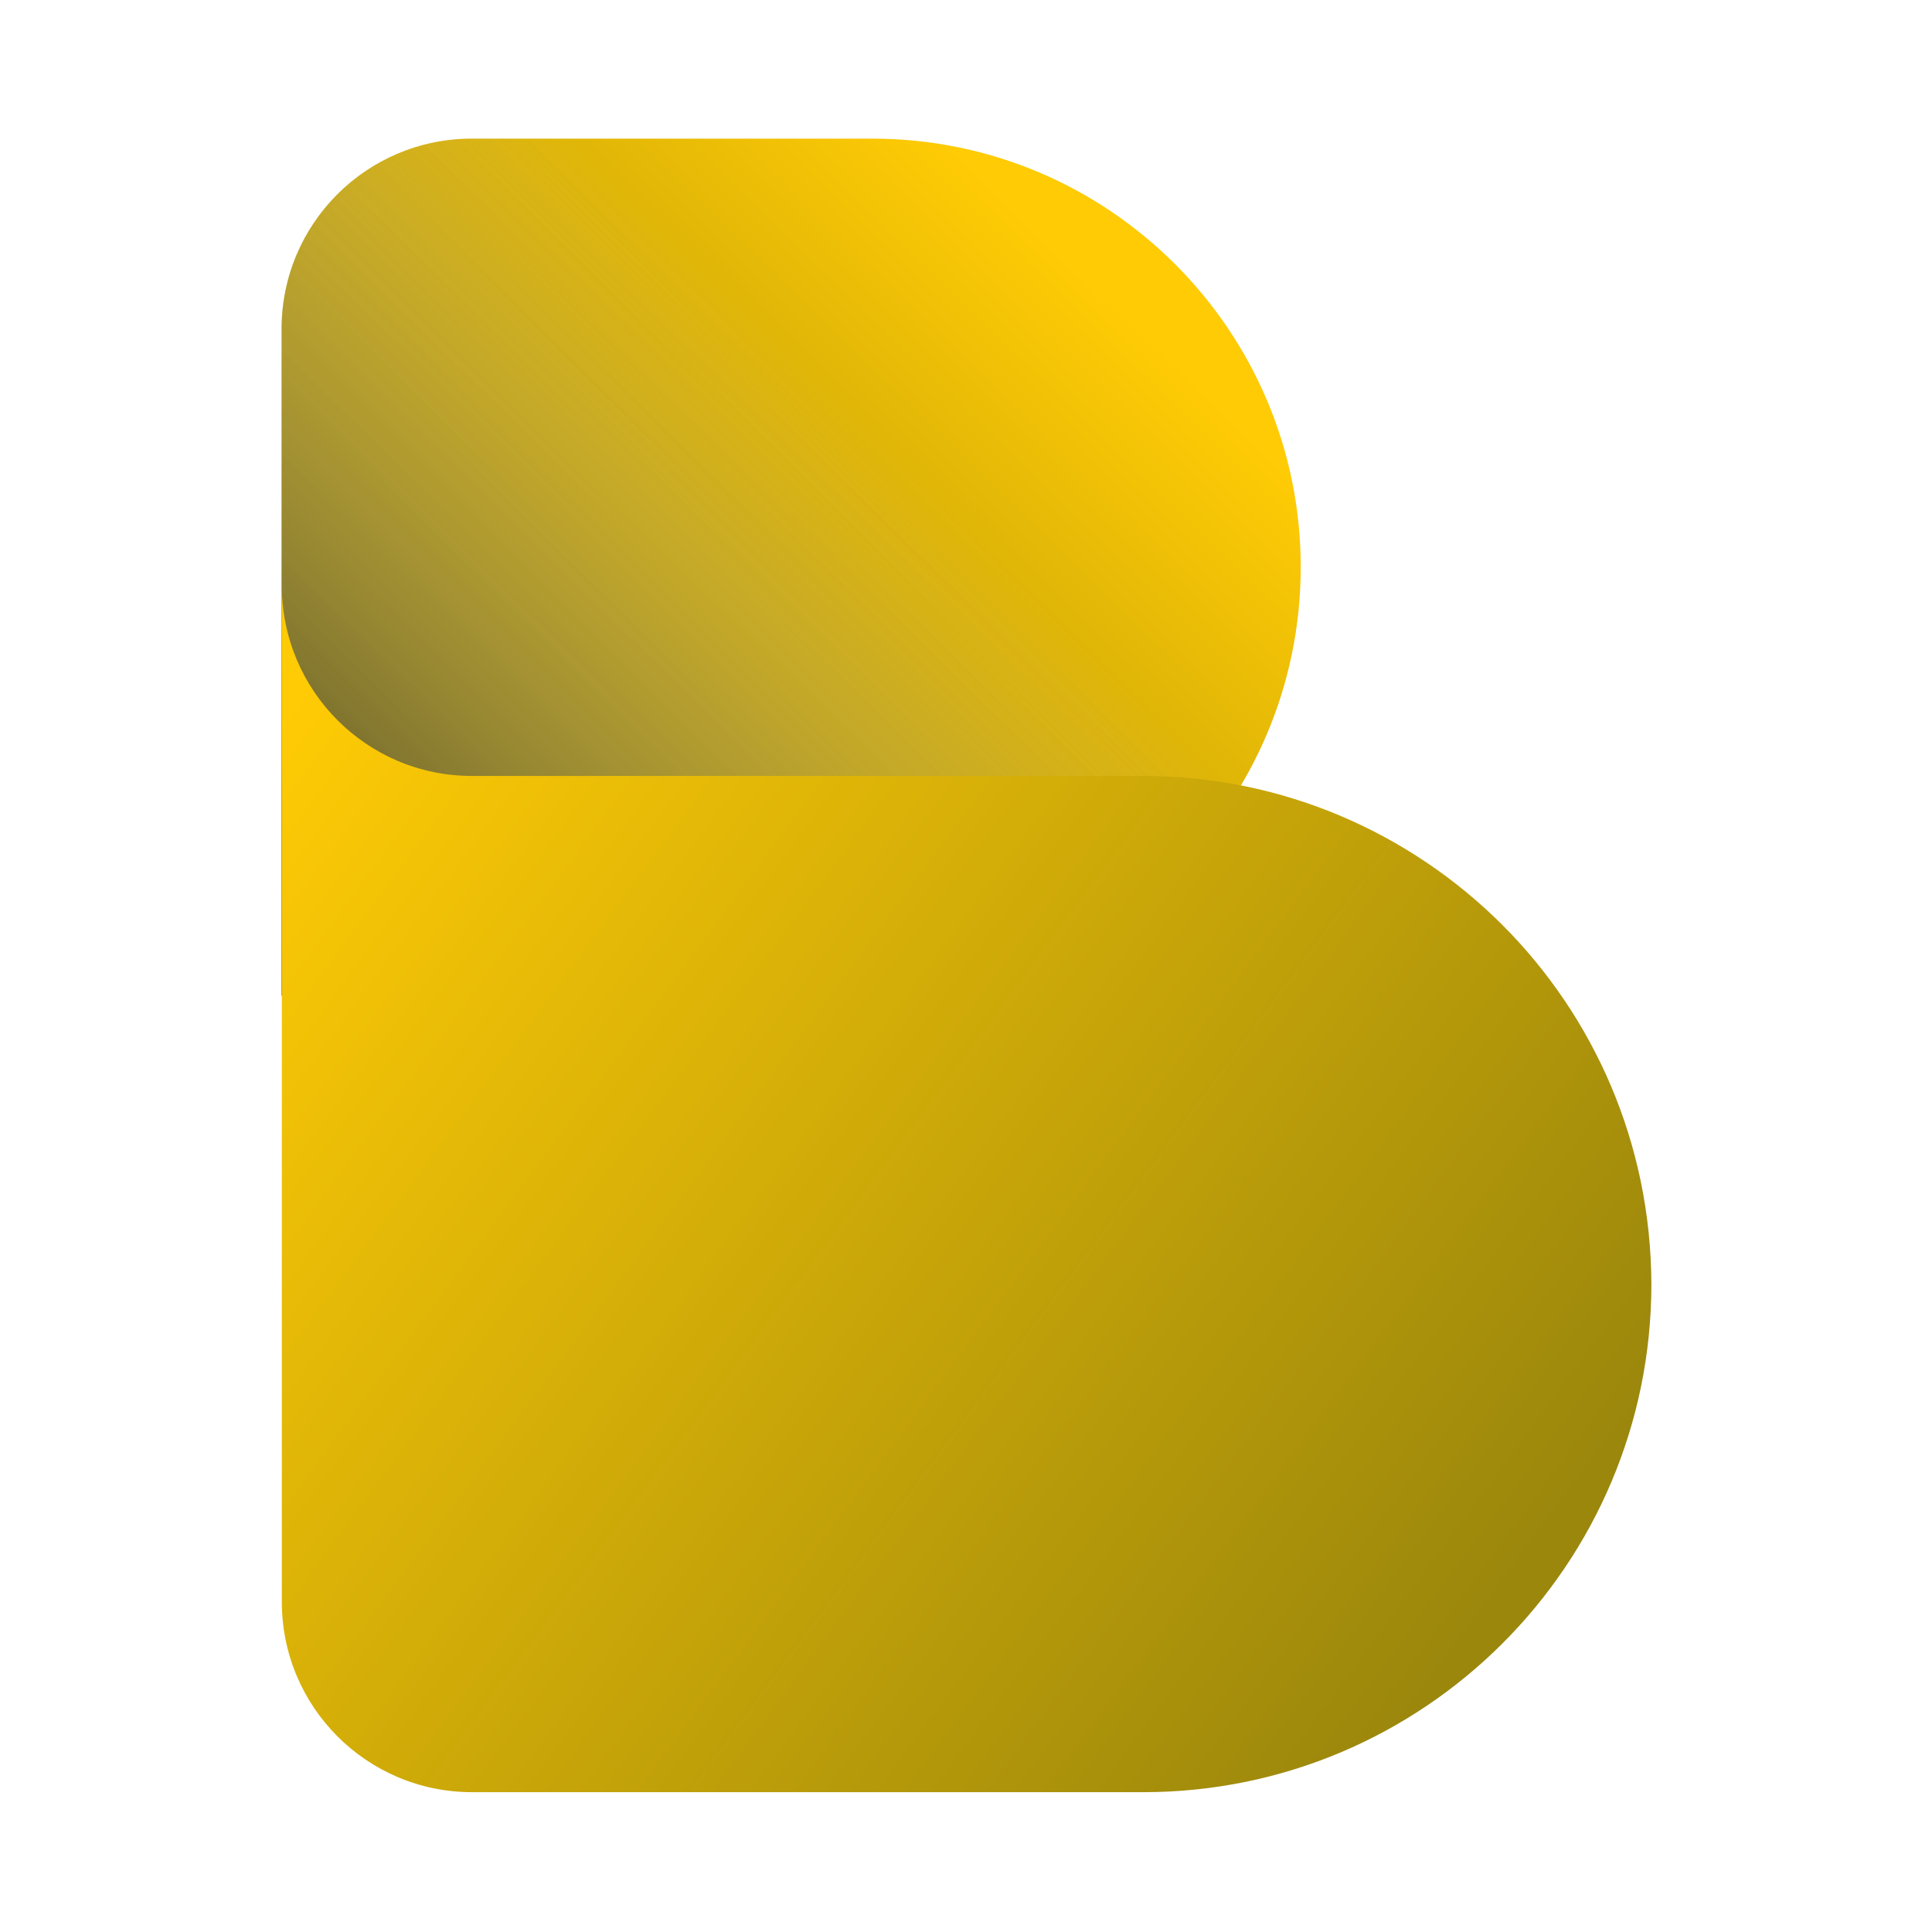 <?xml version="1.0" encoding="utf-8"?>
<!-- Generator: Adobe Illustrator 24.3.0, SVG Export Plug-In . SVG Version: 6.00 Build 0)  -->
<svg version="1.1" id="katman_1" xmlns="http://www.w3.org/2000/svg" xmlns:xlink="http://www.w3.org/1999/xlink" x="0px" y="0px"
	 viewBox="0 0 800 800" style="enable-background:new 0 0 800 800;" xml:space="preserve">
<style type="text/css">
	.st0{fill:url(#SVGID_1_);}
	.st1{opacity:0.5;fill:url(#SVGID_2_);enable-background:new    ;}
	.st2{fill:url(#SVGID_3_);}
</style>
<g>
	
		<linearGradient id="SVGID_1_" gradientUnits="userSpaceOnUse" x1="189.48" y1="453.982" x2="432.483" y2="704.823" gradientTransform="matrix(1 0 0 -1 0 802)">
		<stop  offset="0" style="stop-color:#9B870C"/>
		<stop  offset="1" style="stop-color:#FFCB05"/>
	</linearGradient>
	<path class="st0" d="M538.6,234.8c0,98-79.5,177.4-177.4,177.4H116.6v-276c0-43.5,35.2-78.8,78.8-78.8h165.8
		c49,0,93.3,19.9,125.4,52S538.6,185.8,538.6,234.8z"/>
	
		<linearGradient id="SVGID_2_" gradientUnits="userSpaceOnUse" x1="358.876" y1="627.376" x2="158.488" y2="426.988" gradientTransform="matrix(1 0 0 -1 0 802)">
		<stop  offset="0" style="stop-color:#FFFFFF;stop-opacity:0"/>
		<stop  offset="1" style="stop-color:#424242"/>
	</linearGradient>
	<path class="st1" d="M538.6,234.8c0,98-79.5,177.4-177.4,177.4H116.6v-276c0-43.5,35.2-78.8,78.8-78.8h165.8
		c49,0,93.3,19.9,125.4,52S538.6,185.8,538.6,234.8z"/>
	
		<linearGradient id="SVGID_3_" gradientUnits="userSpaceOnUse" x1="590.093" y1="97.293" x2="85.274" y2="470.42" gradientTransform="matrix(1 0 0 -1 0 802)">
		<stop  offset="0" style="stop-color:#9B870C"/>
		<stop  offset="0.995" style="stop-color:#FFCB05"/>
	</linearGradient>
	<path class="st2" d="M622,382.9c-38.1-38-90.7-61.6-148.7-61.6H195.4l0,0c-43.5,0-78.7-35.3-78.7-78.8v78.8l0,0v342
		c0,43.5,35.2,78.8,78.8,78.8h277.9c116.2,0,210.4-94.2,210.4-210.4C683.6,473.5,660.1,421,622,382.9z"/>
</g>
</svg>
